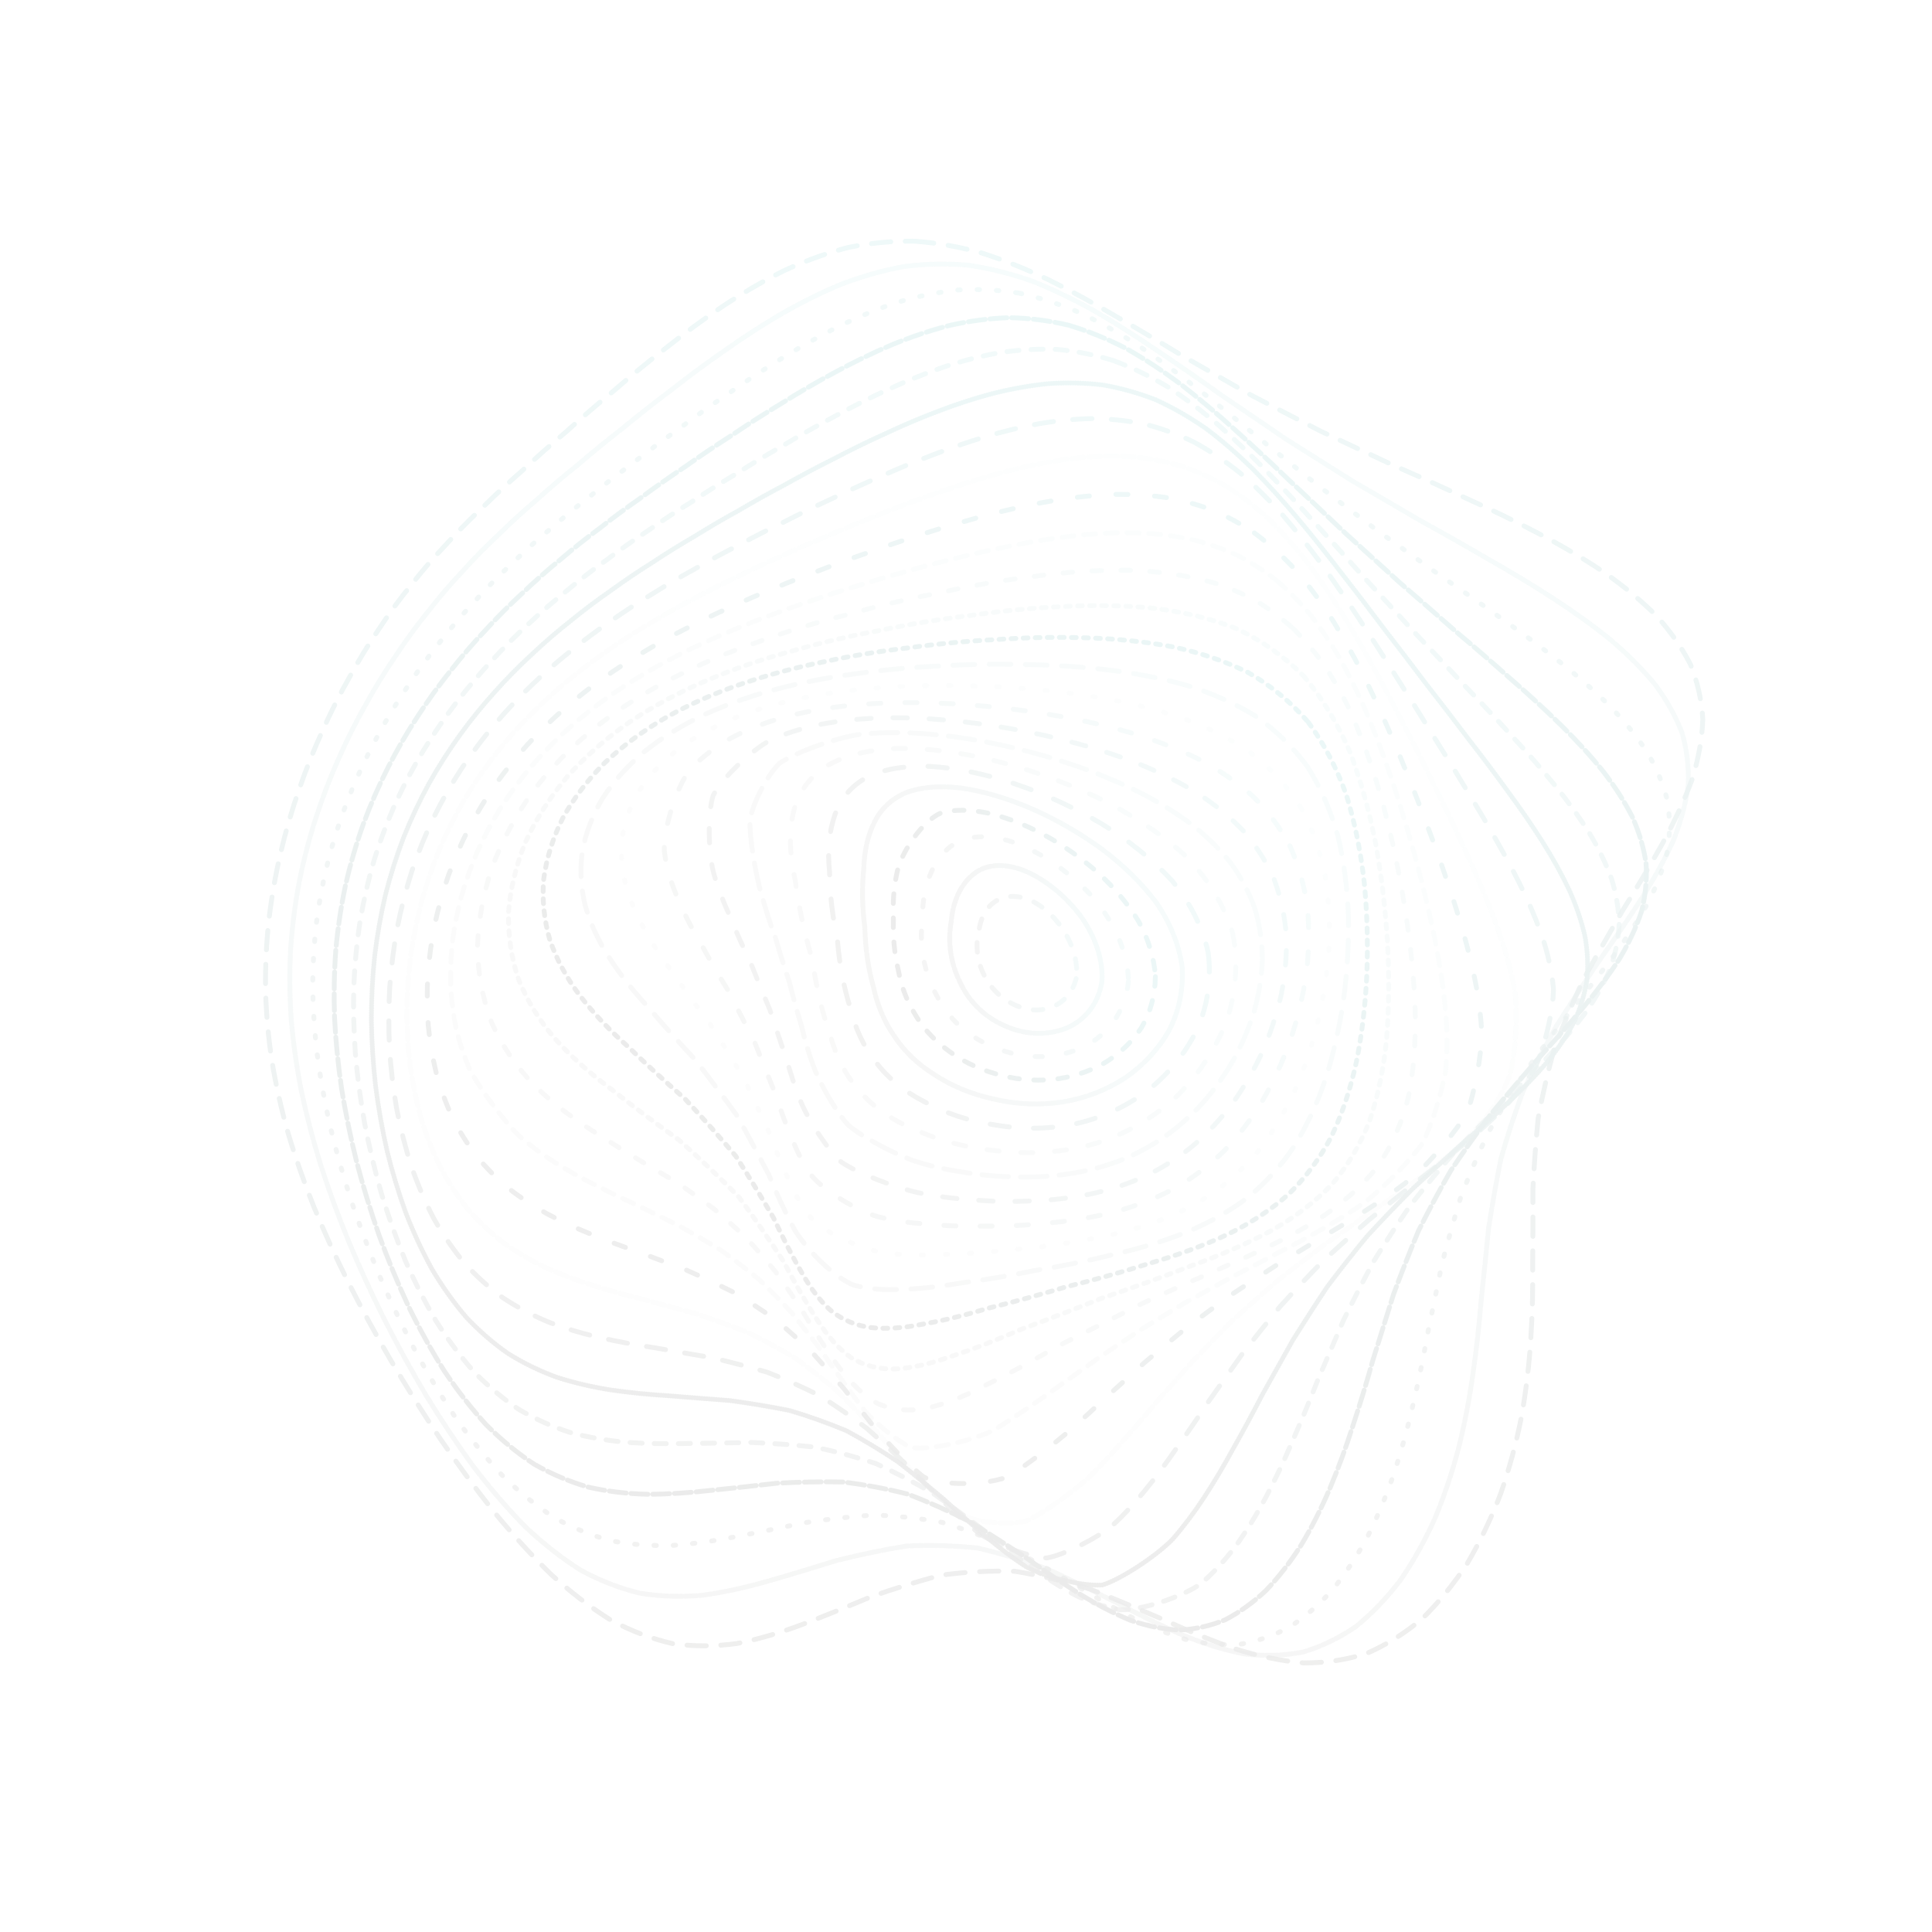 <svg xmlns="http://www.w3.org/2000/svg" version="1.1" xmlns:xlink="http://www.w3.org/1999/xlink" xmlns:svgjs="http://svgjs.dev/svgjs" viewBox="0 0 800 800" opacity="0.1"><defs><linearGradient x1="50%" y1="0%" x2="50%" y2="100%" id="ccchaos-grad"><stop stop-color="#35afae" stop-opacity="1" offset="0%"></stop><stop stop-color="#353531" stop-opacity="1" offset="100%"></stop></linearGradient></defs><g stroke-width="2" stroke="url(#ccchaos-grad)" fill="none" stroke-linecap="round"><path d="M378.7 99.87C388.07 100.55 397.4 102.22 406.66 104.8 415.93 107.78 425.15 111.52 434.32 115.91 443.53 120.46 452.71 125.48 461.87 130.87 471.1 136.17 480.34 141.68 489.6 147.33 498.97 152.69 508.4 158.1 517.88 163.52 527.51 168.55 537.22 173.59 547 178.61 556.94 183.26 566.95 187.94 576.99 192.68 587.15 197.12 597.29 201.69 607.36 206.44 617.44 210.98 627.33 215.77 636.95 220.83 646.4 225.79 655.41 231.09 663.86 236.74 671.92 242.37 679.24 248.38 685.69 254.78 691.53 261.19 696.34 268 700.01 275.18 702.93 282.4 704.64 289.98 705.09 297.9 704.81 305.85 703.33 314.12 700.68 322.68 697.52 331.25 693.4 340.1 688.44 349.19 683.37 358.27 677.78 367.6 671.83 377.13 666.27 386.66 660.81 396.19 655.61 405.69 651.17 415.21 647.14 424.73 643.59 434.24 640.92 443.8 638.71 453.39 636.93 463.02 635.95 472.74 635.25 482.54 634.74 492.43 634.77 502.45 634.78 512.6 634.65 522.86 634.77 533.27 634.54 543.82 633.87 554.45 633.19 565.19 631.91 575.99 629.98 586.75 627.85 597.51 625 608.12 621.41 618.46 617.54 628.59 612.92 638.26 607.6 647.32 601.99 655.88 595.71 663.61 588.82 670.35 581.69 676.33 574.02 681.14 565.86 684.67 557.54 687.31 548.82 688.62 539.74 688.58 530.57 687.78 521.12 685.8 511.44 682.75 501.71 679.35 491.8 675.24 481.76 670.64 471.7 666.35 461.53 662.04 451.28 657.96 441.04 654.84 430.73 652.36 420.37 650.65 410.02 650.32 399.86 650.87 389.92 652.23 379.96 654.77 370.2 657.83 360.64 661.2 351.05 665.21 341.64 669.08 332.43 672.58 323.16 676.06 314.07 678.77 305.15 680.54 296.17 681.77 287.35 681.82 278.7 680.63 269.97 678.65 261.41 675.39 253.02 670.91 244.56 665.64 236.28 659.28 228.19 651.93 220.06 643.99 212.13 635.26 204.45 625.91 196.74 616.2 189.31 606.05 182.18 595.6 175.08 585.02 168.32 574.27 161.93 563.46 155.63 552.67 149.75 541.9 144.32 531.19 139.02 520.57 134.21 510.04 129.93 499.63 125.81 489.33 122.24 479.12 119.24 469.02 116.42 459.01 114.19 449.07 112.56 439.21 111.09 429.4 110.22 419.64 109.96 409.94 109.83 400.26 110.28 390.61 111.33 381.02 112.45 371.43 114.09 362.11 116.22 353.08 118.34 344.04 120.9 335.3 123.86 326.86 126.75 318.43 130 310.32 133.57 302.55 137.01 294.79 140.75 287.37 144.76 280.33 148.6 273.28 152.71 266.59 157.04 260.28 161.2 253.93 165.6 247.93 170.22 242.27 174.68 236.53 179.39 231.07 184.33 225.89 189.14 220.54 194.21 215.39 199.54 210.42 204.78 205.19 210.31 200.06 216.12 195.01 221.88 189.62 227.95 184.24 234.32 178.88 240.66 173.15 247.32 167.41 254.28 161.7 261.25 155.66 268.52 149.69 276.07 143.85 283.64 137.83 291.49 132.06 299.59 126.62 307.71 121.23 316.08 116.34 324.68 112.06 333.28 108.07 342.1 104.85 351.11 102.5 360.12 100.63 369.32 99.74 378.69 99.87" stroke-dasharray="8 6" transform="rotate(0, 400, 400)" opacity="0.86"></path><path d="M380.39 110.46C389.43 111.13 398.47 112.74 407.47 115.22 416.48 118.09 425.49 121.7 434.47 125.94 443.48 130.36 452.5 135.26 461.52 140.52 470.61 145.73 479.73 151.17 488.87 156.77 498.12 162.13 507.42 167.56 516.77 173.01 526.25 178.12 535.79 183.24 545.38 188.35 555.08 193.11 564.82 197.89 574.54 202.72 584.34 207.24 594.08 211.87 603.68 216.63 613.25 221.18 622.59 225.93 631.61 230.91 640.43 235.76 648.78 240.9 656.55 246.34 663.93 251.74 670.57 257.47 676.36 263.55 681.58 269.63 685.82 276.07 688.98 282.86 691.47 289.66 692.83 296.82 693.03 304.31 692.59 311.82 691.04 319.65 688.43 327.78 685.38 335.91 681.44 344.34 676.74 353.03 671.95 361.73 666.67 370.68 661.05 379.89 655.78 389.1 650.57 398.34 645.58 407.61 641.25 416.89 637.28 426.22 633.71 435.58 630.94 444.98 628.57 454.45 626.58 463.98 625.32 473.59 624.32 483.29 623.5 493.08 623.22 502.98 622.93 512.99 622.54 523.1 622.43 533.3 622.03 543.59 621.27 553.92 620.55 564.3 619.31 574.66 617.5 584.91 615.57 595.1 612.98 605.06 609.74 614.68 606.27 624.04 602.13 632.88 597.32 641.07 592.27 648.76 586.59 655.6 580.32 661.47 573.83 666.63 566.81 670.67 559.31 673.51 551.65 675.57 543.57 676.41 535.13 676.03 526.59 675.01 517.74 672.94 508.63 669.92 499.48 666.65 490.1 662.78 480.56 658.49 471 654.52 461.3 650.55 451.49 646.8 441.67 643.95 431.76 641.66 421.77 640.06 411.78 639.72 401.96 640.16 392.31 641.33 382.65 643.59 373.16 646.32 363.84 649.35 354.5 652.99 345.32 656.54 336.3 659.8 327.25 663.11 318.35 665.75 309.6 667.58 300.81 668.99 292.17 669.34 283.68 668.59 275.14 667.16 266.75 664.56 258.53 660.82 250.26 656.38 242.17 650.87 234.27 644.42 226.34 637.39 218.61 629.56 211.13 621.07 203.65 612.2 196.44 602.84 189.53 593.11 182.66 583.2 176.13 573.05 169.97 562.77 163.9 552.46 158.24 542.09 153.03 531.74 147.95 521.43 143.35 511.17 139.26 501 135.34 490.9 131.94 480.89 129.1 470.99 126.44 461.14 124.35 451.39 122.84 441.73 121.5 432.11 120.73 422.57 120.55 413.12 120.5 403.68 121.02 394.31 122.11 385.03 123.27 375.75 124.94 366.77 127.08 358.1 129.21 349.42 131.77 341.04 134.7 332.99 137.57 324.93 140.79 317.19 144.31 309.79 147.72 302.38 151.41 295.31 155.35 288.59 159.14 281.84 163.18 275.43 167.43 269.36 171.52 263.23 175.83 257.41 180.36 251.88 184.73 246.25 189.32 240.86 194.14 235.7 198.82 230.36 203.74 225.18 208.91 220.14 213.98 214.84 219.31 209.62 224.91 204.46 230.44 198.97 236.26 193.5 242.36 188.04 248.42 182.25 254.79 176.46 261.43 170.71 268.06 164.69 274.98 158.76 282.18 152.98 289.38 147.07 296.85 141.42 304.58 136.13 312.31 130.91 320.3 126.19 328.52 122.07 336.73 118.25 345.18 115.17 353.83 112.93 362.47 111.16 371.33 110.32 380.38 110.46" stroke-dasharray="5 1" transform="rotate(4.04, 400, 400)" opacity="0.46"></path><path d="M382.73 121.06C391.46 121.7 400.21 123.25 408.96 125.63 417.72 128.39 426.49 131.86 435.26 135.96 444.07 140.23 452.91 144.98 461.76 150.11 470.67 155.21 479.62 160.57 488.61 166.1 497.68 171.42 506.8 176.85 515.96 182.31 525.22 187.48 534.53 192.66 543.85 197.85 553.25 202.71 562.65 207.59 572 212.5 581.38 217.12 590.65 221.82 599.75 226.63 608.77 231.21 617.53 235.96 625.92 240.89 634.1 245.68 641.79 250.72 648.88 256.02 655.6 261.24 661.59 266.77 666.75 272.6 671.38 278.4 675.09 284.54 677.79 291 679.88 297.46 680.93 304.25 680.92 311.37 680.34 318.49 678.75 325.93 676.19 333.67 673.25 341.41 669.51 349.46 665.07 357.79 660.55 366.12 655.58 374.73 650.27 383.62 645.28 392.51 640.33 401.47 635.53 410.49 631.34 419.53 627.43 428.64 623.86 437.81 621.01 447.02 618.51 456.31 616.34 465.68 614.84 475.12 613.57 484.65 612.47 494.26 611.88 503.95 611.3 513.73 610.66 523.56 610.31 533.46 609.73 543.39 608.84 553.31 608.04 563.22 606.8 573.05 605.07 582.71 603.26 592.24 600.88 601.49 597.92 610.34 594.79 618.9 591.03 626.9 586.68 634.22 582.12 641.05 576.97 647.04 571.26 652.08 565.36 656.47 558.94 659.82 552.05 662.04 545.02 663.58 537.56 664.02 529.73 663.36 521.8 662.17 513.54 660.06 505 657.11 496.42 654.01 487.58 650.37 478.55 646.39 469.5 642.74 460.28 639.1 450.91 635.66 441.54 633.06 432.04 630.96 422.44 629.47 412.84 629.12 403.36 629.46 394.03 630.45 384.69 632.45 375.48 634.86 366.42 637.56 357.35 640.86 348.41 644.09 339.62 647.09 330.8 650.2 322.11 652.74 313.57 654.58 304.99 656.1 296.55 656.7 288.25 656.31 279.92 655.35 271.73 653.33 263.71 650.27 255.65 646.57 247.77 641.87 240.08 636.27 232.38 630.11 224.88 623.16 217.63 615.54 210.39 607.53 203.42 598.98 196.75 590.02 190.13 580.84 183.85 571.37 177.93 561.7 172.11 551.95 166.69 542.09 161.71 532.19 156.86 522.29 152.47 512.4 148.59 502.56 144.86 492.76 141.65 483.02 138.98 473.38 136.48 463.78 134.53 454.26 133.15 444.85 131.92 435.47 131.25 426.18 131.15 416.99 131.18 407.82 131.76 398.74 132.89 389.76 134.09 380.79 135.78 372.13 137.91 363.78 140.05 355.43 142.59 347.39 145.5 339.67 148.35 331.94 151.53 324.53 155.01 317.44 158.37 310.34 162.01 303.55 165.89 297.09 169.62 290.59 173.59 284.39 177.77 278.49 181.79 272.52 186.03 266.82 190.46 261.38 194.74 255.81 199.24 250.44 203.94 245.27 208.51 239.91 213.3 234.67 218.32 229.55 223.24 224.18 228.4 218.86 233.8 213.59 239.13 208.03 244.73 202.47 250.59 196.94 256.4 191.1 262.49 185.3 268.84 179.55 275.17 173.57 281.78 167.7 288.66 162.01 295.52 156.23 302.65 150.73 310.03 145.59 317.4 140.55 325.03 136.01 332.89 132.07 340.75 128.42 348.84 125.49 357.15 123.37 365.45 121.69 373.98 120.91 382.72 121.06" stroke-dasharray="1 7" transform="rotate(8.08, 400, 400)" opacity="0.68"></path><path d="M385.65 131.65C394.08 132.27 402.55 133.76 411.03 136.04 419.53 138.68 428.06 142.01 436.6 145.94 445.19 150.06 453.81 154.66 462.45 159.64 471.15 164.61 479.9 169.86 488.67 175.3 497.52 180.57 506.41 185.97 515.32 191.42 524.3 196.62 533.31 201.85 542.3 207.09 551.35 212.04 560.35 217.01 569.27 222 578.18 226.72 586.94 231.5 595.49 236.37 603.94 241.01 612.09 245.78 619.85 250.71 627.38 255.48 634.41 260.46 640.85 265.67 646.92 270.77 652.29 276.14 656.86 281.79 660.95 287.38 664.16 293.27 666.44 299.47 668.18 305.64 668.95 312.12 668.76 318.92 668.06 325.7 666.45 332.8 663.96 340.2 661.15 347.6 657.6 355.3 653.41 363.29 649.17 371.28 644.49 379.56 639.49 388.14 634.78 396.72 630.07 405.39 625.48 414.15 621.43 422.92 617.6 431.78 614.05 440.72 611.15 449.69 608.54 458.76 606.21 467.9 604.5 477.09 602.98 486.37 601.63 495.72 600.75 505.11 599.9 514.56 599.01 524.03 598.42 533.53 597.64 543.01 596.61 552.42 595.7 561.78 594.41 571 592.71 580 590.98 588.82 588.75 597.32 586.01 605.37 583.14 613.1 579.71 620.26 575.74 626.74 571.6 632.73 566.92 637.92 561.71 642.2 556.34 645.88 550.48 648.59 544.15 650.28 537.7 651.37 530.83 651.47 523.57 650.6 516.23 649.29 508.55 647.17 500.57 644.34 492.54 641.4 484.25 638.02 475.73 634.34 467.19 631.01 458.45 627.69 449.54 624.55 440.62 622.19 431.55 620.27 422.35 618.87 413.15 618.52 404.04 618.78 395.05 619.6 386.05 621.34 377.15 623.46 368.38 625.84 359.6 628.8 350.93 631.72 342.38 634.45 333.82 637.33 325.37 639.74 317.06 641.55 308.72 643.13 300.5 643.91 292.42 643.81 284.32 643.25 276.36 641.73 268.57 639.26 260.75 636.23 253.1 632.28 245.65 627.46 238.2 622.14 230.95 616.04 223.95 609.27 216.98 602.12 210.27 594.4 203.86 586.24 197.51 577.83 191.49 569.08 185.83 560.09 180.27 550.97 175.1 541.7 170.36 532.33 165.75 522.93 161.59 513.49 157.92 504.06 154.4 494.64 151.38 485.26 148.88 475.95 146.55 466.66 144.74 457.44 143.48 448.33 142.37 439.23 141.8 430.22 141.77 421.33 141.88 412.44 142.5 403.66 143.66 394.99 144.9 386.32 146.6 377.97 148.73 369.93 150.86 361.89 153.38 354.15 156.26 346.73 159.08 339.29 162.22 332.15 165.64 325.33 168.96 318.48 172.54 311.92 176.36 305.66 180.04 299.35 183.94 293.31 188.05 287.54 192.01 281.69 196.17 276.06 200.52 270.65 204.72 265.11 209.13 259.74 213.73 254.53 218.19 249.13 222.87 243.83 227.75 238.62 232.53 233.17 237.54 227.77 242.77 222.4 247.92 216.77 253.32 211.15 258.96 205.57 264.54 199.72 270.39 193.92 276.48 188.2 282.54 182.29 288.87 176.52 295.44 170.94 302 165.31 308.81 159.98 315.87 155.02 322.92 150.17 330.21 145.82 337.75 142.05 345.27 138.58 353.03 135.8 361.01 133.8 368.99 132.22 377.2 131.49 385.64 131.65" stroke-dasharray="7 2" transform="rotate(12.12, 400, 400)" opacity="0.98"></path><path d="M389.05 142.24C397.18 142.84 405.36 144.26 413.58 146.44 421.8 148.96 430.07 152.14 438.38 155.91 446.71 159.87 455.08 164.29 463.49 169.11 471.94 173.94 480.43 179.06 488.95 184.38 497.52 189.58 506.12 194.92 514.73 200.34 523.38 205.54 532.03 210.79 540.64 216.07 549.27 221.08 557.83 226.12 566.27 231.18 574.67 235.99 582.89 240.85 590.87 245.78 598.72 250.49 606.25 255.31 613.38 260.26 620.26 265.04 626.65 270 632.45 275.15 637.91 280.18 642.68 285.45 646.71 290.95 650.29 296.39 653.05 302.09 654.95 308.08 656.37 314.02 656.91 320.25 656.55 326.77 655.78 333.27 654.17 340.08 651.76 347.17 649.07 354.26 645.72 361.64 641.78 369.32 637.8 376.99 633.41 384.96 628.72 393.23 624.27 401.5 619.81 409.88 615.43 418.35 611.52 426.83 607.79 435.41 604.28 444.08 601.35 452.77 598.65 461.55 596.19 470.4 594.29 479.28 592.57 488.23 590.98 497.23 589.85 506.24 588.74 515.28 587.61 524.3 586.78 533.31 585.8 542.26 584.62 551.09 583.57 559.84 582.22 568.39 580.51 576.67 578.8 584.75 576.67 592.47 574.08 599.71 571.42 606.63 568.26 612.97 564.6 618.62 558.68 626.04 544.19 635.96 535.7 638.25 529.78 638.97 523.45 638.8 516.74 637.76 509.95 636.39 502.82 634.31 495.38 631.6 487.89 628.86 480.13 625.73 472.12 622.36 464.08 619.33 455.83 616.32 447.38 613.47 438.93 611.33 430.3 609.58 421.52 608.28 412.74 607.93 404.01 608.1 395.37 608.77 386.73 610.27 378.16 612.12 369.7 614.19 361.23 616.82 352.85 619.43 344.58 621.89 336.3 624.54 328.12 626.79 320.06 628.53 311.99 630.12 304.03 631.01 296.2 631.14 288.36 630.9 280.66 629.8 273.11 627.84 265.57 625.42 258.18 622.13 250.99 618.04 243.82 613.49 236.85 608.2 230.12 602.25 223.43 595.92 217 589.04 210.87 581.67 204.81 574.06 199.07 566.07 193.68 557.79 188.39 549.37 183.49 540.74 179 531.97 174.64 523.13 170.72 514.22 167.26 505.27 163.95 496.31 161.12 487.35 158.8 478.43 156.63 469.53 154.97 460.67 153.83 451.89 152.84 443.13 152.36 434.44 152.41 425.86 152.58 417.29 153.26 408.81 154.44 400.46 155.7 392.1 157.4 384.04 159.52 376.29 161.64 368.54 164.14 361.08 166.97 353.92 169.75 346.74 172.85 339.85 176.21 333.24 179.48 326.6 183 320.23 186.75 314.13 190.38 307.96 194.22 302.04 198.25 296.36 202.15 290.57 206.23 284.99 210.51 279.59 214.63 274.05 218.95 268.66 223.45 263.39 227.82 257.94 232.39 252.58 237.16 247.29 241.81 241.77 246.68 236.3 251.76 230.86 256.75 225.18 261.97 219.53 267.42 213.93 272.8 208.1 278.42 202.34 284.28 196.68 290.1 190.87 296.17 185.22 302.47 179.78 308.75 174.32 315.27 169.17 322.04 164.4 328.78 159.76 335.77 155.61 342.99 152.03 350.2 148.74 357.65 146.12 365.33 144.24 373 142.75 380.9 142.07 389.04 142.24" stroke-dasharray="5 5" transform="rotate(16.16, 400, 400)" opacity="0.66"></path><path d="M392.81 152.83C400.65 153.41 408.54 154.77 416.47 156.84 424.42 159.23 432.41 162.27 440.44 165.86 448.49 169.64 456.59 173.89 464.72 178.52 472.88 183.2 481.08 188.16 489.29 193.35 497.54 198.45 505.81 203.7 514.06 209.06 522.33 214.24 530.58 219.48 538.76 224.76 546.93 229.82 555 234.91 562.92 240.02 570.79 244.91 578.44 249.84 585.83 254.83 593.08 259.61 599.99 264.49 606.48 269.47 612.74 274.28 618.5 279.24 623.69 284.36 628.56 289.36 632.78 294.55 636.29 299.96 639.41 305.28 641.76 310.85 643.32 316.66 644.46 322.42 644.79 328.44 644.32 334.74 643.48 341 641.88 347.54 639.56 354.37 637.02 361.17 633.86 368.27 630.16 375.65 626.44 383.02 622.34 390.69 617.94 398.64 613.76 406.6 609.54 414.67 605.37 422.83 601.61 431 597.98 439.27 594.53 447.62 591.59 455.98 588.84 464.42 586.28 472.91 584.23 481.42 582.32 489.98 580.53 498.54 579.16 507.11 577.82 515.67 576.46 524.16 575.4 532.62 574.22 540.98 572.87 549.17 571.68 557.24 570.23 565.09 568.48 572.62 566.77 579.95 564.69 586.88 562.21 593.32 558.22 602.22 547.89 616.21 541.53 621.02 534.58 624.34 518.43 626.2 509.31 624.87 503.04 623.48 496.43 621.46 489.5 618.91 482.53 616.37 475.28 613.51 467.77 610.43 460.23 607.7 452.46 604.99 444.49 602.41 436.5 600.49 428.32 598.89 419.96 597.69 411.61 597.34 403.29 597.43 395.02 597.96 386.76 599.25 378.55 600.83 370.41 602.62 362.28 604.92 354.22 607.23 346.25 609.42 338.28 611.82 330.4 613.89 322.62 615.53 314.84 617.08 307.16 618.04 299.62 618.33 292.07 618.33 284.65 617.58 277.39 616.06 270.13 614.15 263.04 611.46 256.14 608.02 249.27 604.18 242.6 599.63 236.16 594.45 229.78 588.93 223.65 582.84 217.81 576.27 212.05 569.45 206.6 562.23 201.5 554.69 196.5 546.99 191.87 539.04 187.64 530.91 183.54 522.7 179.86 514.37 176.62 505.96 173.53 497.52 170.9 489.05 168.75 480.58 166.75 472.11 165.23 463.66 164.21 455.27 163.34 446.89 162.95 438.56 163.07 430.32 163.3 422.09 164.02 413.94 165.22 405.9 166.49 397.85 168.2 390.1 170.29 382.63 172.39 375.15 174.85 367.95 177.64 361.02 180.38 354.08 183.42 347.39 186.72 340.98 189.93 334.51 193.4 328.3 197.07 322.32 200.64 316.27 204.41 310.43 208.37 304.8 212.2 299.06 216.22 293.5 220.41 288.09 224.46 282.55 228.7 277.12 233.11 271.8 237.39 266.31 241.86 260.88 246.52 255.52 251.06 249.96 255.8 244.44 260.74 238.96 265.58 233.27 270.64 227.62 275.91 222.02 281.12 216.25 286.54 210.56 292.19 204.99 297.79 199.31 303.62 193.8 309.68 188.54 315.7 183.27 321.96 178.32 328.45 173.76 334.92 169.33 341.62 165.39 348.55 162.01 355.46 158.9 362.61 156.43 369.99 154.67 377.36 153.29 384.97 152.66 392.8 152.83" stroke-dasharray="0 1" transform="rotate(20.2, 400, 400)" opacity="0.90"></path><path d="M396.82 163.42C404.36 163.98 411.95 165.27 419.59 167.23 427.23 169.5 434.93 172.38 442.66 175.79 450.41 179.4 458.21 183.45 466.02 187.89 473.86 192.39 481.72 197.19 489.58 202.22 497.47 207.19 505.35 212.33 513.2 217.6 521.05 222.71 528.85 227.92 536.56 233.18 544.24 238.24 551.8 243.35 559.17 248.5 566.48 253.44 573.55 258.42 580.34 263.46 586.98 268.31 593.27 273.23 599.15 278.24 604.8 283.09 609.96 288.07 614.58 293.18 618.89 298.16 622.6 303.32 625.64 308.65 629.32 316.63 632.55 333.57 632.06 342.6 631.17 348.66 629.61 354.97 627.39 361.55 624.99 368.11 622.03 374.94 618.57 382.03 615.11 389.12 611.28 396.48 607.16 404.13 603.24 411.77 599.26 419.51 595.3 427.34 591.7 435.17 588.19 443.09 584.81 451.07 581.88 459.06 579.1 467.11 576.47 475.19 574.29 483.27 572.23 491.37 570.27 499.45 568.69 507.51 567.14 515.52 565.58 523.44 564.3 531.29 562.92 539.01 561.41 546.52 560.07 553.9 558.51 561.02 556.69 567.8 554.95 574.37 552.88 580.52 550.48 586.18 546.66 593.95 537 605.87 531.11 609.8 524.7 612.41 509.81 613.43 501.38 611.96 495.59 610.58 489.46 608.66 483.03 606.29 476.55 603.96 469.79 601.36 462.76 598.57 455.71 596.12 448.42 593.69 440.91 591.37 433.38 589.65 425.65 588.21 417.74 587.1 409.82 586.75 401.91 586.78 394.04 587.17 386.17 588.26 378.33 589.6 370.55 591.11 362.78 593.12 355.06 595.13 347.42 597.05 339.79 599.2 332.23 601.07 324.76 602.57 317.3 604.06 309.94 605.02 302.7 605.42 295.47 605.61 288.37 605.13 281.41 603.97 274.48 602.49 267.71 600.31 261.12 597.45 254.57 594.24 248.22 590.38 242.1 585.91 236.04 581.14 230.23 575.81 224.71 570.01 219.26 563.96 214.12 557.5 209.31 550.7 204.61 543.74 200.26 536.5 196.3 529.04 192.46 521.49 189.02 513.77 186.01 505.95 183.14 498.08 180.71 490.14 178.73 482.17 176.9 474.18 175.53 466.19 174.63 458.22 173.86 450.25 173.56 442.32 173.75 434.45 174.03 426.58 174.78 418.78 176 411.06 177.28 403.34 178.97 395.88 181.04 388.68 183.11 381.47 185.53 374.51 188.26 367.81 190.95 361.08 193.93 354.59 197.16 348.33 200.31 342.02 203.71 335.93 207.31 330.05 210.81 324.1 214.51 318.33 218.39 312.73 222.15 307.04 226.09 301.48 230.2 296.06 234.18 290.51 238.34 285.05 242.66 279.69 246.86 274.16 251.23 268.7 255.78 263.3 260.22 257.72 264.84 252.17 269.65 246.68 274.36 241.02 279.28 235.4 284.38 229.86 289.42 224.17 294.67 218.59 300.12 213.14 305.52 207.62 311.14 202.29 316.97 197.21 322.76 192.16 328.77 187.43 335.01 183.09 341.21 178.89 347.65 175.17 354.3 171.98 360.94 169.06 367.8 166.75 374.89 165.11 381.96 163.82 389.27 163.25 396.81 163.42" stroke-dasharray="8 8" transform="rotate(24.24, 400, 400)" opacity="0.77"></path><path d="M400.93 174.02C408.16 174.55 415.45 175.77 422.77 177.62 430.11 179.76 437.49 182.48 444.89 185.71 452.31 189.13 459.77 192.99 467.23 197.22 474.71 201.53 482.21 206.13 489.68 210.98 497.17 215.8 504.63 220.81 512.03 225.95 519.43 230.98 526.75 236.11 533.95 241.32 541.12 246.36 548.14 251.46 554.95 256.6 561.68 261.57 568.17 266.58 574.36 271.65 580.41 276.54 586.1 281.5 591.38 286.53 596.44 291.42 601.04 296.41 605.11 301.51 610.53 309.06 617.89 324.78 619.71 333.02 620.4 338.52 620.42 344.23 619.77 350.15 618.87 356.04 617.35 362.15 615.25 368.5 612.99 374.83 610.22 381.4 607 388.22 603.78 395.03 600.22 402.09 596.38 409.41 592.72 416.72 588.98 424.12 585.22 431.59 581.79 439.06 578.4 446.6 575.11 454.18 572.21 461.75 569.42 469.37 566.75 476.98 564.47 484.59 562.29 492.19 560.18 499.73 558.42 507.24 556.69 514.66 554.94 521.96 553.47 529.18 551.91 536.22 550.24 543.03 548.75 549.71 547.07 556.1 545.18 562.13 542.33 570.66 535.23 585 530.85 590.57 526.08 595.04 514.64 600.23 507.97 600.91 500.86 600.57 484.87 596.81 476.06 593.72 470.04 591.62 463.75 589.27 457.19 586.77 450.61 584.6 443.78 582.43 436.73 580.36 429.67 578.83 422.39 577.53 414.92 576.51 407.45 576.16 399.97 576.13 392.5 576.41 385.04 577.31 377.59 578.42 370.19 579.68 362.8 581.4 355.45 583.12 348.16 584.78 340.88 586.67 333.67 588.33 326.55 589.68 319.44 591.06 312.42 592 305.52 592.45 298.63 592.75 291.87 592.48 285.25 591.61 278.66 590.49 272.22 588.74 265.97 586.38 259.77 583.73 253.76 580.47 247.98 576.65 242.26 572.56 236.78 567.95 231.58 562.86 226.46 557.56 221.64 551.84 217.13 545.76 212.74 539.53 208.68 532.99 204.98 526.21 201.41 519.34 198.23 512.27 195.44 505.05 192.79 497.78 190.56 490.41 188.75 482.97 187.09 475.5 185.85 468 185.07 460.49 184.42 452.97 184.2 445.46 184.44 437.98 184.78 430.51 185.56 423.07 186.78 415.68 188.06 408.3 189.74 401.14 191.76 394.21 193.81 387.28 196.18 380.56 198.84 374.06 201.48 367.55 204.38 361.23 207.54 355.12 210.62 348.96 213.94 342.99 217.46 337.19 220.88 331.33 224.5 325.62 228.3 320.06 231.99 314.4 235.85 308.86 239.87 303.43 243.78 297.88 247.85 292.41 252.08 287.03 256.2 281.5 260.48 276.02 264.92 270.61 269.26 265.04 273.77 259.51 278.45 254.05 283.05 248.44 287.82 242.9 292.78 237.44 297.67 231.88 302.75 226.44 308.01 221.15 313.23 215.82 318.65 210.69 324.26 205.83 329.84 201.01 335.62 196.51 341.61 192.4 347.58 188.44 353.75 184.94 360.14 181.95 366.51 179.22 373.09 177.07 379.89 175.55 386.68 174.35 393.69 173.83 400.92 174.01" stroke-dasharray="5 2" transform="rotate(28.28, 400, 400)" opacity="0.12"></path><path d="M405.02 184.61C411.93 185.12 418.9 186.26 425.89 188.01 432.9 190.02 439.94 192.57 446.99 195.62 454.06 198.84 461.15 202.49 468.23 206.51 475.33 210.61 482.42 215.01 489.47 219.66 496.52 224.3 503.53 229.14 510.47 234.13 517.38 239.04 524.2 244.07 530.88 249.18 537.51 254.16 543.97 259.22 550.22 264.32 556.38 269.28 562.29 274.29 567.89 279.35 573.35 284.26 578.46 289.24 583.17 294.28 587.68 299.19 591.75 304.18 595.32 309.27 600.04 316.8 606.31 332.37 607.76 340.47 608.22 348.66 605.85 365.89 603.13 374.98 601.01 381.09 598.44 387.42 595.45 393.96 592.47 400.49 589.17 407.25 585.6 414.23 582.19 421.21 578.68 428.26 575.14 435.34 571.87 442.43 568.62 449.55 565.44 456.69 562.59 463.83 559.81 470.97 557.12 478.09 554.78 485.19 552.5 492.24 550.28 499.21 548.37 506.13 546.48 512.95 544.58 519.6 542.92 526.17 541.2 532.53 539.39 538.64 536.85 547.46 531.04 563.08 527.63 569.67 519.63 579.6 504.53 587.82 498.32 588.17 491.72 587.67 476.9 584.06 468.71 581.24 463.13 579.35 457.28 577.27 451.17 575.04 445.04 573.13 438.66 571.22 432.06 569.38 425.45 568.02 418.62 566.86 411.6 565.92 404.58 565.57 397.53 565.49 390.48 565.67 383.44 566.39 376.4 567.29 369.4 568.32 362.4 569.77 355.43 571.22 348.53 572.62 341.63 574.25 334.79 575.69 328.04 576.88 321.3 578.12 314.65 579 308.11 579.46 301.59 579.82 295.19 579.69 288.93 579.04 282.7 578.21 276.63 576.81 270.74 574.87 264.9 572.7 259.25 569.97 253.82 566.73 248.45 563.26 243.32 559.29 238.46 554.87 233.68 550.25 229.18 545.23 224.99 539.85 220.9 534.32 217.13 528.48 213.71 522.37 210.41 516.17 207.48 509.75 204.92 503.15 202.49 496.5 200.45 489.71 198.82 482.82 197.32 475.91 196.22 468.92 195.55 461.89 195 454.85 194.86 447.78 195.15 440.72 195.54 433.65 196.34 426.59 197.56 419.55 198.84 412.52 200.48 405.67 202.47 399.02 204.47 392.36 206.78 385.88 209.37 379.59 211.94 373.28 214.77 367.14 217.84 361.18 220.85 355.17 224.08 349.31 227.51 343.6 230.85 337.84 234.39 332.19 238.09 326.67 241.7 321.06 245.47 315.55 249.4 310.14 253.23 304.61 257.21 299.16 261.34 293.78 265.37 288.28 269.56 282.83 273.89 277.43 278.14 271.92 282.54 266.45 287.1 261.06 291.57 255.55 296.22 250.12 301.03 244.8 305.77 239.4 310.69 234.13 315.78 229.03 320.83 223.92 326.05 219.02 331.47 214.39 336.84 209.82 342.4 205.57 348.16 201.7 353.89 197.99 359.82 194.71 365.94 191.93 372.05 189.39 378.36 187.39 384.87 185.99 391.38 184.89 398.09 184.42 405.01 184.61" stroke-dasharray="5 11" transform="rotate(32.32, 400, 400)" opacity="0.89"></path><path d="M408.93 195.2C415.52 195.68 422.15 196.76 428.8 198.39 435.46 200.27 442.14 202.66 448.82 205.52 455.52 208.55 462.21 211.98 468.89 215.77 475.57 219.65 482.23 223.83 488.83 228.26 495.43 232.7 501.97 237.35 508.41 242.16 514.82 246.91 521.12 251.8 527.26 256.78 533.35 261.67 539.26 266.64 544.95 271.67 550.54 276.58 555.88 281.56 560.91 286.58 565.81 291.48 570.36 296.44 574.53 301.46 578.53 306.36 582.1 311.34 585.2 316.4 589.3 323.89 594.6 339.29 595.73 347.25 595.99 355.27 593.6 372.03 591.03 380.81 589.07 386.7 586.69 392.78 583.93 399.04 581.18 405.29 578.13 411.74 574.82 418.37 571.65 425 568.37 431.67 565.04 438.35 561.95 445.03 558.85 451.73 555.78 458.4 553 465.07 550.26 471.72 547.57 478.31 545.19 484.87 542.85 491.36 540.55 497.74 538.52 504.07 536.5 510.26 534.47 516.26 531.73 525.03 526.12 541.1 523.11 548.22 516.56 559.96 504.6 572.13 499.68 574.1 494.46 575.23 482.5 574.75 475.78 573.27 468.72 571.37 453.22 566.25 444.82 563.38 439.11 561.71 433.17 560.03 427.01 558.41 420.85 557.23 414.47 556.19 407.89 555.32 401.31 554.99 394.7 554.86 388.09 554.94 381.47 555.51 374.86 556.22 368.26 557.03 361.68 558.22 355.12 559.42 348.61 560.57 342.12 561.95 335.68 563.17 329.31 564.18 322.97 565.27 316.7 566.05 310.55 566.48 304.42 566.86 298.4 566.81 292.52 566.32 283.84 565.14 267.37 560.08 259.66 556.2 254.66 553.26 249.89 549.87 245.37 546.06 240.94 542.07 236.77 537.7 232.89 532.97 229.12 528.1 225.65 522.92 222.51 517.47 219.47 511.92 216.78 506.14 214.46 500.16 212.24 494.13 210.4 487.93 208.94 481.6 207.59 475.24 206.63 468.78 206.07 462.24 205.61 455.7 205.55 449.09 205.89 442.46 206.31 435.82 207.12 429.15 208.34 422.48 209.6 415.81 211.22 409.28 213.15 402.92 215.1 396.54 217.34 390.32 219.86 384.24 222.35 378.15 225.1 372.2 228.07 366.38 231 360.53 234.13 354.8 237.46 349.2 240.71 343.54 244.15 337.98 247.75 332.52 251.27 326.98 254.95 321.53 258.78 316.15 262.52 310.69 266.41 305.29 270.43 299.95 274.37 294.51 278.46 289.13 282.68 283.8 286.82 278.38 291.11 273.02 295.54 267.74 299.9 262.38 304.41 257.1 309.08 251.95 313.68 246.74 318.44 241.68 323.37 236.81 328.24 231.94 333.29 227.29 338.5 222.91 343.67 218.6 349.03 214.62 354.55 211 360.06 207.53 365.74 204.49 371.6 201.91 377.45 199.56 383.49 197.72 389.71 196.44 395.92 195.43 402.33 195.01 408.92 195.2" stroke-dasharray="5 4" transform="rotate(36.36, 400, 400)" opacity="0.19"></path><path d="M412.55 205.79C418.8 206.25 425.08 207.26 431.37 208.78 437.67 210.53 443.97 212.75 450.26 215.41 462.86 221.21 475.4 228.45 487.68 236.79 499.92 245.24 511.8 254.44 523.07 264.14 534.11 273.56 544.33 283.33 553.42 293.32 562.02 302.9 569.24 312.75 574.8 322.83 579.62 332.58 582.62 342.71 583.63 353.22 583.93 363.55 582.36 374.41 578.97 385.8 577.16 391.47 574.97 397.29 572.43 403.26 569.91 409.23 567.1 415.35 564.04 421.62 561.11 427.9 558.06 434.17 554.94 440.44 552.02 446.7 549.08 452.94 546.13 459.13 541 471.5 535.93 483.61 530.98 495.22 526.99 506.64 522.92 517.33 518.65 527 515 536.2 510.82 544.1 506 550.38 501.42 555.97 495.94 559.79 489.5 561.69 483.07 562.97 475.57 562.51 467.05 560.47 458.46 558.43 448.84 555.41 438.28 551.78 432.98 550.34 427.46 548.89 421.73 547.47 415.99 546.44 410.05 545.52 403.92 544.73 397.78 544.4 391.61 544.24 385.43 544.24 379.25 544.67 373.07 545.2 366.9 545.82 354.59 548.05 342.38 550.09 330.44 551.61 318.6 553.52 307.08 554.23 296.08 553.51 285.24 552.45 275 549.65 265.55 545.15 256.37 540.05 248.07 533.31 240.87 525.16 234.04 516.55 228.37 506.75 224.06 496.04 220.16 485.12 217.64 473.51 216.62 461.45 216.26 455.41 216.26 449.28 216.64 443.08 217.1 436.88 217.92 430.62 219.12 424.32 220.36 418.03 221.94 411.84 223.81 405.77 225.7 399.69 227.87 393.73 230.3 387.89 235.1 376.15 240.83 364.82 247.3 353.89 253.55 342.8 260.49 331.98 267.99 321.47 275.18 310.67 282.96 300.06 291.24 289.73 299.22 279.11 307.78 268.77 316.87 258.91 325.73 248.96 335.21 239.69 345.27 231.4 355.19 223.46 365.78 216.84 377 211.9 382.59 209.74 388.35 208.06 394.27 206.89 400.19 205.98 406.28 205.6 412.54 205.79" stroke-dasharray="4 8" transform="rotate(40.4, 400, 400)" opacity="0.35"></path><path d="M415.74 216.38C427.56 217.48 439.42 220.54 451.18 225.3 462.95 230.68 474.6 237.44 485.93 245.26 497.2 253.24 508.05 262 518.26 271.27 528.23 280.37 537.38 289.86 545.43 299.58 553.04 309 559.35 318.67 564.11 328.56 568.26 338.17 570.76 348.1 571.48 358.33 571.62 368.4 570.09 378.91 566.95 389.82 563.59 400.68 558.96 412.04 553.26 423.84 547.98 435.63 542.31 447.33 536.5 458.75 531.52 470.13 526.52 481.16 521.57 491.59 517.44 501.84 513.2 511.32 508.77 519.75 504.91 527.78 500.61 534.55 495.75 539.83 491.16 544.54 485.79 547.67 479.62 549.11 473.48 550.1 466.42 549.59 458.45 547.73 450.43 545.98 441.49 543.39 431.69 540.25 421.86 538.07 411.2 535.96 399.81 534.14 388.43 533.91 376.9 534.13 365.42 534.67 353.98 536.44 342.62 538.03 331.53 539.17 320.54 540.74 309.85 541.31 299.67 540.67 289.66 539.83 280.21 537.49 271.53 533.65 263.09 529.37 255.51 523.59 248.95 516.49 242.72 509.01 237.6 500.36 233.73 490.79 230.24 481.03 228.03 470.51 227.21 459.45 226.73 448.35 227.6 436.81 229.89 424.99 232.37 413.17 236.04 401.64 240.69 390.46 245.32 379.24 250.82 368.29 257.05 357.67 263.08 346.92 269.78 336.37 277.02 326.09 284.01 315.59 291.54 305.28 299.55 295.25 307.31 285.02 315.59 275.12 324.36 265.72 332.93 256.32 342.05 247.61 351.7 239.88 361.23 232.52 371.35 226.42 382.03 221.9 392.66 218.16 403.91 216.25 415.73 216.38" stroke-dasharray="2 3" transform="rotate(44.44, 400, 400)" opacity="0.34"></path><path d="M418.41 226.97C429.5 227.99 440.58 230.81 451.5 235.19 462.42 240.15 473.15 246.41 483.52 253.68 493.81 261.16 503.65 269.41 512.81 278.21 521.77 286.91 529.89 296.02 536.97 305.4 543.65 314.55 549.12 323.96 553.19 333.57 556.74 342.96 558.81 352.62 559.29 362.51 559.32 372.28 557.86 382.38 554.95 392.78 551.9 403.14 547.7 413.87 542.48 424.9 537.63 435.93 532.35 446.73 526.88 457.18 522.09 467.58 517.21 477.54 512.3 486.84 508.1 495.98 503.75 504.31 499.23 511.62 495.21 518.58 490.8 524.36 485.94 528.78 481.33 532.76 476.07 535.32 470.12 536.42 464.24 537.22 457.56 536.74 450.08 535.1 442.59 533.64 434.28 531.46 425.2 528.79 416.09 526.98 406.24 525.18 395.71 523.55 385.19 523.29 374.54 523.33 363.93 523.6 353.37 524.95 342.89 526.11 332.66 526.88 322.53 528.11 312.7 528.49 303.36 527.85 294.17 527.14 285.54 525.14 277.62 521.83 269.94 518.21 263.06 513.25 257.13 507.06 251.52 500.58 246.92 492.99 243.49 484.48 240.38 475.79 238.47 466.32 237.84 456.25 237.51 446.12 238.43 435.48 240.67 424.46 243.08 413.44 246.6 402.56 251.04 391.93 255.47 381.26 260.74 370.78 266.68 360.54 272.48 350.2 278.92 340.01 285.87 330.06 292.61 319.95 299.87 310.03 307.58 300.4 315.08 290.66 323.07 281.27 331.49 272.4 339.75 263.6 348.51 255.5 357.72 248.35 366.84 241.58 376.48 236.02 386.6 231.92 396.69 228.53 407.31 226.81 418.41 226.97" stroke-dasharray="2 3" transform="rotate(48.48, 400, 400)" opacity="0.98"></path><path d="M420.46 237.57C430.81 238.5 441.08 241.08 451.14 245.09 461.19 249.62 471 255.37 480.4 262.08 489.73 269.02 498.57 276.73 506.74 284.98 514.7 293.21 521.87 301.87 528.04 310.81 533.88 319.6 538.6 328.66 542.04 337.89 545.07 346.97 546.77 356.28 547.07 365.77 547.02 375.16 545.65 384.8 543 394.64 540.24 404.45 536.44 414.52 531.71 424.76 527.27 434.99 522.39 444.92 517.26 454.4 512.7 463.84 507.98 472.76 503.17 481 498.95 489.09 494.57 496.37 490 502.66 485.88 508.69 481.42 513.61 476.57 517.3 469.38 521.74 452.25 524.16 442.07 522.58 435.06 521.41 427.33 519.63 418.94 517.39 410.52 515.93 401.44 514.41 391.76 512.96 382.08 512.67 372.3 512.57 362.57 512.59 352.88 513.56 343.28 514.34 333.93 514.76 324.67 515.65 315.71 515.81 307.22 515.11 298.86 514.44 291.03 512.67 283.88 509.77 276.95 506.67 270.76 502.38 265.46 496.99 260.43 491.38 256.34 484.73 253.33 477.18 250.61 469.49 248.97 461.01 248.52 451.88 248.32 442.7 249.28 432.95 251.45 422.74 253.78 412.53 257.13 402.36 261.35 392.33 265.56 382.28 270.57 372.32 276.22 362.54 281.75 352.69 287.89 342.96 294.53 333.44 300.99 323.82 307.95 314.38 315.33 305.26 322.53 296.08 330.19 287.27 338.24 279 346.15 270.85 354.51 263.39 363.27 256.85 371.95 250.68 381.08 245.64 390.63 241.95 400.14 238.9 410.1 237.38 420.46 237.57" stroke-dasharray="9 6" transform="rotate(52.52, 400, 400)" opacity="0.36"></path><path d="M421.82 248.16C431.41 249.02 440.85 251.35 450.05 254.98 459.22 259.09 468.11 264.32 476.57 270.46 484.95 276.83 492.83 283.95 500.04 291.61 507.08 299.29 513.35 307.43 518.69 315.85 523.76 324.19 527.81 332.8 530.71 341.57 533.29 350.25 534.69 359.12 534.85 368.12 534.74 377.05 533.48 386.17 531.08 395.4 528.62 404.62 525.21 413.99 520.93 423.42 516.9 432.85 512.41 441.9 507.65 450.44 503.34 458.95 498.82 466.89 494.16 474.14 490 481.27 485.64 487.6 481.09 493.01 474.7 500.31 460.57 509.31 452.52 510.94 447.09 511.59 441.08 511.31 434.51 510.19 427.95 509.32 420.78 507.9 413.03 506.07 405.27 504.91 396.93 503.64 388.08 502.36 379.23 502.06 370.3 501.84 361.44 501.66 352.62 502.29 343.9 502.72 335.43 502.82 327.04 503.37 318.94 503.3 311.29 502.51 303.76 501.81 296.73 500.18 290.34 497.59 284.14 494.89 278.62 491.15 273.93 486.43 269.48 481.55 265.88 475.72 263.27 469.04 260.9 462.26 259.53 454.69 259.24 446.46 259.16 438.19 260.14 429.32 262.23 419.93 264.46 410.55 267.63 401.11 271.61 391.73 275.59 382.34 280.31 372.98 285.64 363.75 290.88 354.48 296.7 345.3 302.98 336.3 309.14 327.26 315.76 318.41 322.77 309.87 329.64 301.33 336.93 293.17 344.57 285.56 352.1 278.09 360.03 271.29 368.3 265.37 376.5 259.81 385.1 255.28 394.04 252.01 402.95 249.29 412.23 247.96 421.82 248.16" stroke-dasharray="1 9" transform="rotate(56.56, 400, 400)" opacity="0.15"></path><path d="M422.45 258.75C431.25 259.53 439.86 261.63 448.18 264.89 456.49 268.57 464.47 273.28 472.01 278.84 479.47 284.62 486.43 291.11 492.75 298.14 498.92 305.23 504.36 312.76 508.96 320.59 513.33 328.39 516.78 336.46 519.22 344.68 521.4 352.85 522.55 361.2 522.62 369.64 522.49 378.04 521.35 386.56 519.2 395.14 517.02 403.7 513.99 412.34 510.15 420.96 506.52 429.57 502.43 437.75 498.03 445.39 494 453 489.72 460.03 485.27 466.38 481.21 472.63 476.94 478.13 472.49 482.78 466.14 489.07 452.27 496.82 444.52 498.26 439.32 498.92 433.64 498.78 427.48 497.94 421.36 497.34 414.71 496.27 407.59 494.81 400.47 493.92 392.85 492.89 384.8 491.77 376.75 491.46 368.67 491.14 360.67 490.79 352.7 491.13 344.85 491.25 337.25 491.07 329.72 491.3 322.48 491 315.65 490.1 308.94 489.32 302.69 487.76 297.04 485.39 289.12 481.33 277.11 468.69 273.31 460.23 271.28 454.24 270.15 447.52 270 440.14 270.02 432.74 271.01 424.72 273.01 416.16 275.13 407.6 278.11 398.93 281.82 390.26 285.56 381.59 289.97 372.9 294.95 364.3 299.88 355.68 305.34 347.13 311.25 338.76 317.05 330.38 323.29 322.19 329.89 314.31 336.39 306.48 343.27 299.02 350.46 292.1 357.57 285.35 365.02 279.23 372.77 273.94 380.47 268.97 388.5 264.97 396.79 262.09 405.07 259.69 413.65 258.54 422.45 258.75" stroke-dasharray="5 10" transform="rotate(60.6, 400, 400)" opacity="0.45"></path><path d="M422.33 269.34C430.33 270.04 438.1 271.91 445.56 274.81 453 278.07 460.1 282.26 466.75 287.23 473.34 292.41 479.43 298.25 484.91 304.6 490.27 311.05 494.97 317.92 498.89 325.09 502.64 332.27 505.57 339.72 507.61 347.32 509.46 354.89 510.4 362.63 510.41 370.43 510.28 378.21 509.26 386.08 507.37 393.95 505.45 401.82 502.78 409.7 499.36 417.49 496.12 425.28 492.43 432.61 488.41 439.4 484.69 446.16 480.68 452.35 476.48 457.89 470.53 465.73 457.97 477.57 451.25 481.42 444.51 484.35 429.48 486.41 421.07 485.85 415.37 485.51 409.24 484.75 402.73 483.62 396.21 482.98 389.3 482.15 382.03 481.18 374.76 480.87 367.5 480.47 360.34 479.99 353.21 480.08 346.22 479.94 339.47 479.52 332.77 479.46 326.36 478.94 320.35 477.92 311.68 476.28 297.07 469.61 291.41 464.43 286.69 458.41 281.29 442.69 280.8 433.13 280.92 426.53 281.9 419.34 283.79 411.61 285.78 403.88 288.55 396 292 388.09 295.46 380.17 299.55 372.21 304.17 364.32 308.75 356.43 313.82 348.59 319.31 340.92 324.73 333.28 330.55 325.82 336.71 318.67 342.78 311.59 349.21 304.88 355.9 298.69 362.54 292.66 369.48 287.23 376.67 282.57 383.82 278.2 391.24 274.69 398.87 272.19 406.48 270.11 414.33 269.12 422.33 269.34" stroke-dasharray="6 9" transform="rotate(64.64, 400, 400)" opacity="0.58"></path><path d="M421.46 279.93C428.65 280.55 435.58 282.19 442.19 284.74 448.78 287.59 455.02 291.27 460.82 295.64 466.58 300.22 471.85 305.4 476.57 311.05 481.19 316.81 485.2 322.98 488.53 329.44 491.72 335.93 494.2 342.68 495.9 349.58 497.46 356.48 498.25 363.53 498.23 370.62 498.11 377.72 497.23 384.87 495.57 391.99 493.92 399.11 491.59 406.2 488.59 413.17 485.72 420.14 482.42 426.64 478.79 432.63 475.39 438.59 471.69 444 467.78 448.82 462.16 455.65 450.16 465.94 443.74 469.31 437.29 471.97 423.11 474.16 415.31 473.92 410.04 473.82 404.43 473.33 398.51 472.5 392.6 472.06 386.37 471.42 379.86 470.59 373.35 470.28 366.89 469.84 360.56 469.26 354.24 469.14 348.07 468.78 342.15 468.16 333.47 467.5 317.9 464.26 311.26 461.39 305.28 457.99 296.42 447.98 293.73 441.37 291.95 434.09 292.32 416.6 294.57 406.5 296.42 399.6 298.97 392.53 302.13 385.4 305.3 378.29 309.05 371.11 313.28 363.99 317.48 356.88 322.15 349.82 327.19 342.92 332.18 336.07 337.55 329.39 343.21 323.02 348.83 316.74 354.75 310.8 360.91 305.35 367.03 300.06 373.41 295.32 379.99 291.27 386.55 287.48 393.33 284.46 400.26 282.32 407.18 280.54 414.28 279.71 421.46 279.93" stroke-dasharray="11 5" transform="rotate(68.68, 400, 400)" opacity="0.31"></path><path d="M419.87 290.53C432.6 291.92 444.25 296.73 454.3 304.11 464.19 312.19 472.25 322.35 477.94 333.7 483.26 345.25 486.08 357.72 486.09 370.38 485.86 383.07 483.09 395.92 477.81 408.22 472.94 420.52 466.5 431.02 459.16 439.39 452.55 447.65 444.95 453.69 436.67 457.32 428.84 460.98 419.97 462.56 410.23 462.18 400.62 462.58 389.89 461.81 378.37 460 366.84 459.83 355.64 458.83 345.36 457.02 335.2 456.23 326.15 453.87 318.83 449.79 311.82 445.93 306.74 439.89 304.11 431.75 301.88 423.56 302.17 413.24 305.35 401.07 308.8 388.9 314.67 376.12 322.29 363.49 329.89 350.94 339.13 338.66 349.41 327.46 359.59 316.6 370.87 307.17 382.75 300.06 394.59 293.83 407.14 290.4 419.87 290.53" stroke-dasharray="5 9" transform="rotate(72.72, 400, 400)" opacity="0.31"></path><path d="M417.62 301.12C428.7 302.29 438.71 306.36 447.24 312.63 455.66 319.49 462.44 328.19 467.16 337.98 471.64 347.98 474 358.84 473.99 369.88 473.85 380.98 471.54 392.19 467.03 402.87 462.83 413.55 457.16 422.61 450.61 429.81 444.58 436.96 437.6 442.24 430 445.53 422.76 448.92 414.63 450.59 405.85 450.62 397.18 451.3 387.66 450.88 377.6 449.4 367.54 449.17 357.89 448.03 349.13 446.08 340.46 444.94 332.83 442.46 326.73 438.56 320.87 434.9 316.68 429.46 314.61 422.3 312.84 415.13 313.23 406.16 316.13 395.6 319.23 385.04 324.46 373.95 331.21 363.02 337.97 352.17 346.19 341.62 355.34 332.06 364.43 322.83 374.47 314.88 384.99 308.96 395.49 303.76 406.54 300.93 417.62 301.12" stroke-dasharray="8 10" transform="rotate(76.76, 400, 400)" opacity="0.69"></path><path d="M414.77 311.71C424.21 312.67 432.64 316.03 439.76 321.23 446.79 326.9 452.4 334.14 456.27 342.35 460 350.76 461.96 359.95 461.96 369.33 461.9 378.76 460.02 388.3 456.25 397.38 452.71 406.46 447.83 414.16 442.12 420.31 436.75 426.44 430.52 431.05 423.72 434.04 417.18 437.16 409.91 438.9 402.16 439.25 394.5 440.12 386.21 439.99 377.58 438.81 368.95 438.54 360.8 437.34 353.5 435.35 346.25 433.98 339.95 431.46 334.98 427.79 330.17 424.35 326.81 419.47 325.23 413.23 323.86 407 324.33 399.31 326.9 390.33 329.65 381.35 334.19 371.97 340.04 362.77 345.92 353.65 353.07 344.83 361 336.92 368.92 329.27 377.65 322.76 386.74 317.98 395.84 313.74 405.34 311.48 414.77 311.71" stroke-dasharray="8 1" transform="rotate(80.8, 400, 400)" opacity="0.49"></path><path d="M411.43 322.3C419.23 323.07 426.14 325.75 431.93 329.92 437.65 334.44 442.19 340.27 445.32 346.91 448.35 353.73 449.97 361.22 450 368.91 450.01 376.66 448.53 384.51 445.47 392.02 442.57 399.52 438.49 405.92 433.66 411.09 429.05 416.26 423.66 420.23 417.78 422.93 412.07 425.77 405.77 427.49 399.13 428.08 392.54 429.05 385.51 429.12 378.31 428.22 371.11 427.93 364.41 426.76 358.48 424.84 350.05 422.13 338.44 412.2 335.98 404.71 334.96 399.4 335.45 392.96 337.68 385.53 340.03 378.1 343.87 370.42 348.79 362.94 353.75 355.52 359.77 348.42 366.44 342.11 373.12 336 380.47 330.85 388.08 327.13 395.71 323.8 403.63 322.06 411.43 322.3" stroke-dasharray="4 6" transform="rotate(84.84, 400, 400)" opacity="0.96"></path><path d="M407.71 332.89C420.08 334.39 429.43 341.61 434.36 351.74 439.13 362.37 439.52 375.12 434.69 387.04 430.24 398.95 421.96 407.63 412.14 412.29 402.73 417.36 391.34 419.34 379.77 417.63 368.21 417.47 358.57 413.92 352.54 407.85 346.73 402.33 344.86 393.24 348.46 381.43 352.37 369.62 360.97 357.42 371.68 347.7 382.46 338.56 395.33 332.75 407.71 332.89" stroke-dasharray="3 10" transform="rotate(88.88, 400, 400)" opacity="0.51"></path><path d="M403.72 343.49C412.92 344.5 419.81 349.64 423.46 356.92 427.04 364.52 427.42 373.81 423.91 382.69 420.61 391.56 414.3 398.28 406.75 402.16 399.42 406.31 390.63 408.16 381.91 407.04 373.19 406.77 366.12 403.73 361.83 398.77 357.65 394.15 356.42 387.04 359.24 378.23 362.24 369.41 368.72 360.6 376.77 353.76 384.89 347.27 394.53 343.25 403.72 343.49" stroke-dasharray="4 1" transform="rotate(92.92, 400, 400)" opacity="0.53"></path><path d="M399.62 354.08C411.76 355.63 417.74 367.39 413.13 379.17 408.9 390.94 396.36 398.1 384.66 396.44 372.94 396.29 366.21 387.78 370.02 376.07 374.16 364.34 387.47 353.93 399.62 354.08" stroke-dasharray="4 6" transform="rotate(96.96, 400, 400)" opacity="0.55"></path></g></svg>